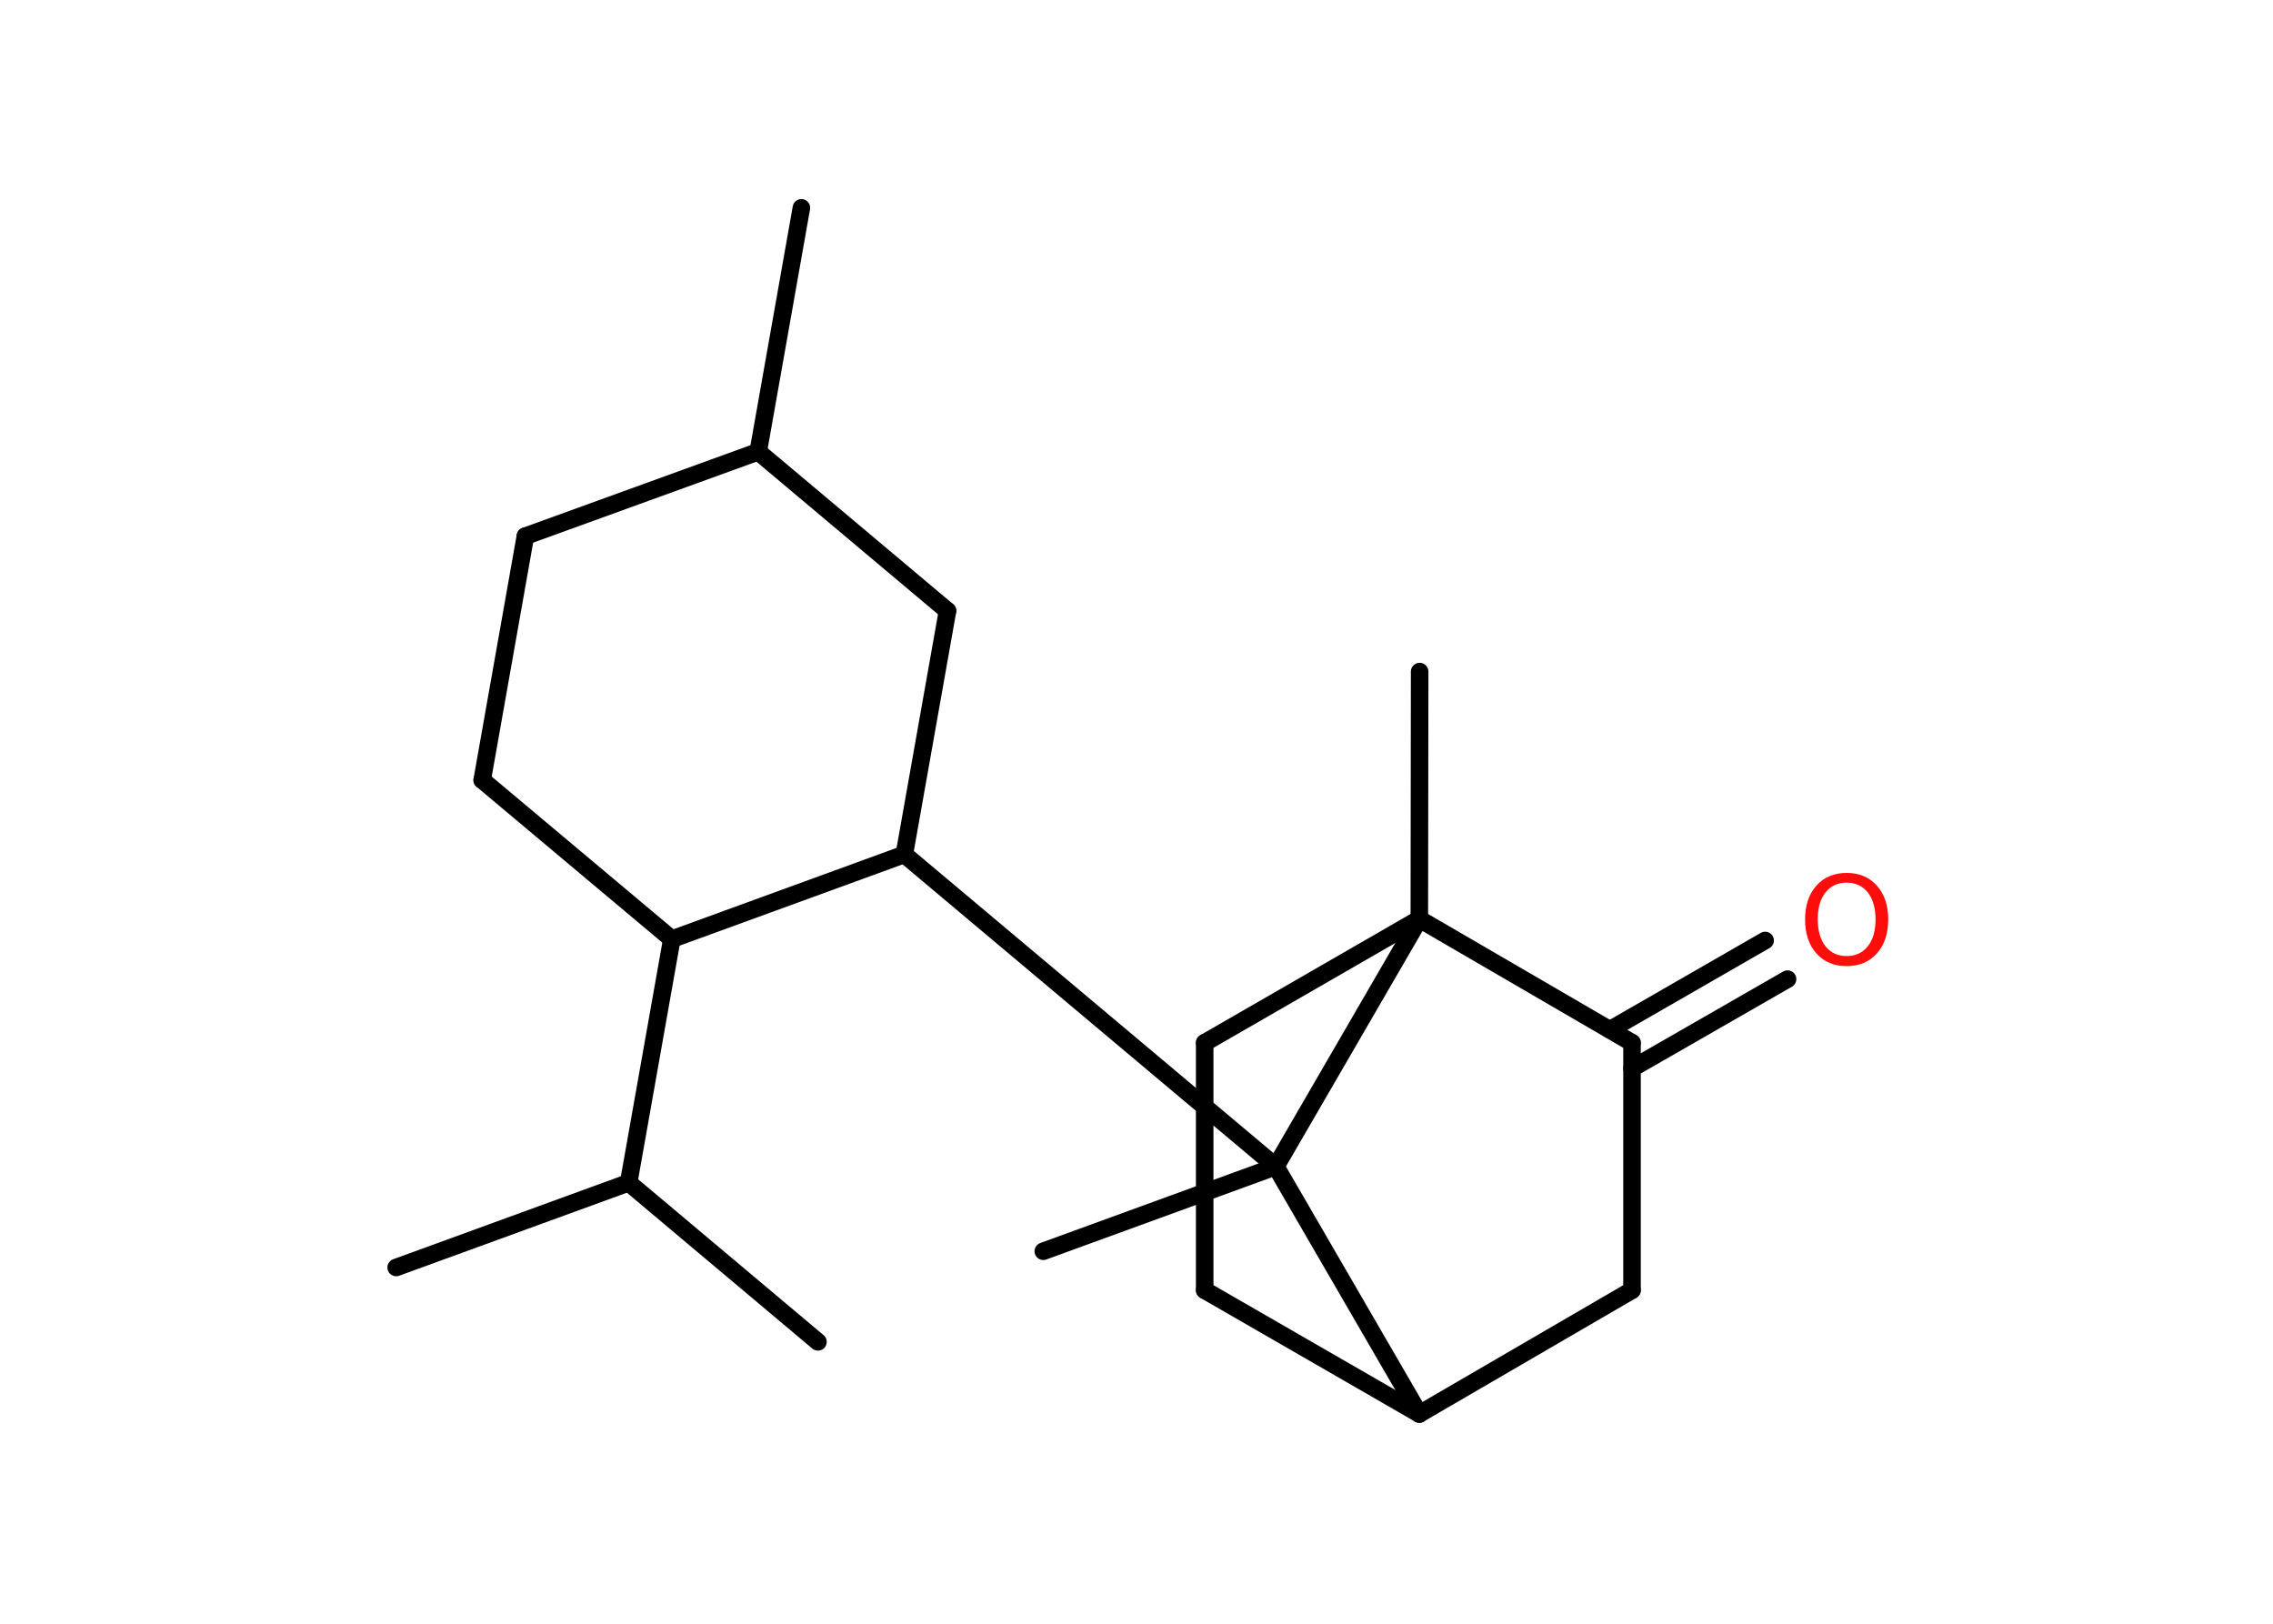 <?xml version='1.0' encoding='UTF-8'?>
<!DOCTYPE svg PUBLIC "-//W3C//DTD SVG 1.1//EN" "http://www.w3.org/Graphics/SVG/1.1/DTD/svg11.dtd">
<svg version='1.2' xmlns='http://www.w3.org/2000/svg' xmlns:xlink='http://www.w3.org/1999/xlink' width='70.0mm' height='50.0mm' viewBox='0 0 70.0 50.0'>
  <desc>Generated by the Chemistry Development Kit (http://github.com/cdk)</desc>
  <g stroke-linecap='round' stroke-linejoin='round' stroke='#000000' stroke-width='.54' fill='#FF0D0D'>
    <rect x='.0' y='.0' width='70.0' height='50.0' fill='#FFFFFF' stroke='none'/>
    <g id='mol1' class='mol'>
      <line id='mol1bnd1' class='bond' x1='24.68' y1='6.4' x2='23.35' y2='13.91'/>
      <line id='mol1bnd2' class='bond' x1='23.35' y1='13.91' x2='16.18' y2='16.51'/>
      <line id='mol1bnd3' class='bond' x1='16.18' y1='16.51' x2='14.85' y2='24.02'/>
      <line id='mol1bnd4' class='bond' x1='14.85' y1='24.02' x2='20.69' y2='28.92'/>
      <line id='mol1bnd5' class='bond' x1='20.69' y1='28.92' x2='19.36' y2='36.42'/>
      <line id='mol1bnd6' class='bond' x1='19.36' y1='36.42' x2='12.2' y2='39.03'/>
      <line id='mol1bnd7' class='bond' x1='19.36' y1='36.42' x2='25.19' y2='41.32'/>
      <line id='mol1bnd8' class='bond' x1='20.69' y1='28.92' x2='27.85' y2='26.31'/>
      <line id='mol1bnd9' class='bond' x1='27.85' y1='26.31' x2='39.29' y2='35.92'/>
      <line id='mol1bnd10' class='bond' x1='39.29' y1='35.92' x2='32.13' y2='38.53'/>
      <line id='mol1bnd11' class='bond' x1='39.29' y1='35.92' x2='43.71' y2='43.54'/>
      <line id='mol1bnd12' class='bond' x1='43.71' y1='43.54' x2='37.1' y2='39.73'/>
      <line id='mol1bnd13' class='bond' x1='37.1' y1='39.73' x2='37.1' y2='32.11'/>
      <line id='mol1bnd14' class='bond' x1='37.1' y1='32.11' x2='43.71' y2='28.3'/>
      <line id='mol1bnd15' class='bond' x1='39.29' y1='35.92' x2='43.71' y2='28.3'/>
      <line id='mol1bnd16' class='bond' x1='43.71' y1='28.3' x2='43.72' y2='20.68'/>
      <line id='mol1bnd17' class='bond' x1='43.71' y1='28.3' x2='50.26' y2='32.11'/>
      <g id='mol1bnd18' class='bond'>
        <line x1='49.58' y1='31.71' x2='54.36' y2='28.96'/>
        <line x1='50.26' y1='32.9' x2='55.05' y2='30.15'/>
      </g>
      <line id='mol1bnd19' class='bond' x1='50.26' y1='32.11' x2='50.26' y2='39.73'/>
      <line id='mol1bnd20' class='bond' x1='43.71' y1='43.54' x2='50.26' y2='39.73'/>
      <line id='mol1bnd21' class='bond' x1='27.85' y1='26.31' x2='29.18' y2='18.81'/>
      <line id='mol1bnd22' class='bond' x1='23.35' y1='13.91' x2='29.18' y2='18.81'/>
      <path id='mol1atm18' class='atom' d='M56.87 27.18q-.41 .0 -.65 .3q-.24 .3 -.24 .83q.0 .52 .24 .83q.24 .3 .65 .3q.41 .0 .65 -.3q.24 -.3 .24 -.83q.0 -.52 -.24 -.83q-.24 -.3 -.65 -.3zM56.87 26.88q.58 .0 .93 .39q.35 .39 .35 1.04q.0 .66 -.35 1.05q-.35 .39 -.93 .39q-.58 .0 -.93 -.39q-.35 -.39 -.35 -1.05q.0 -.65 .35 -1.04q.35 -.39 .93 -.39z' stroke='none'/>
    </g>
  </g>
</svg>
